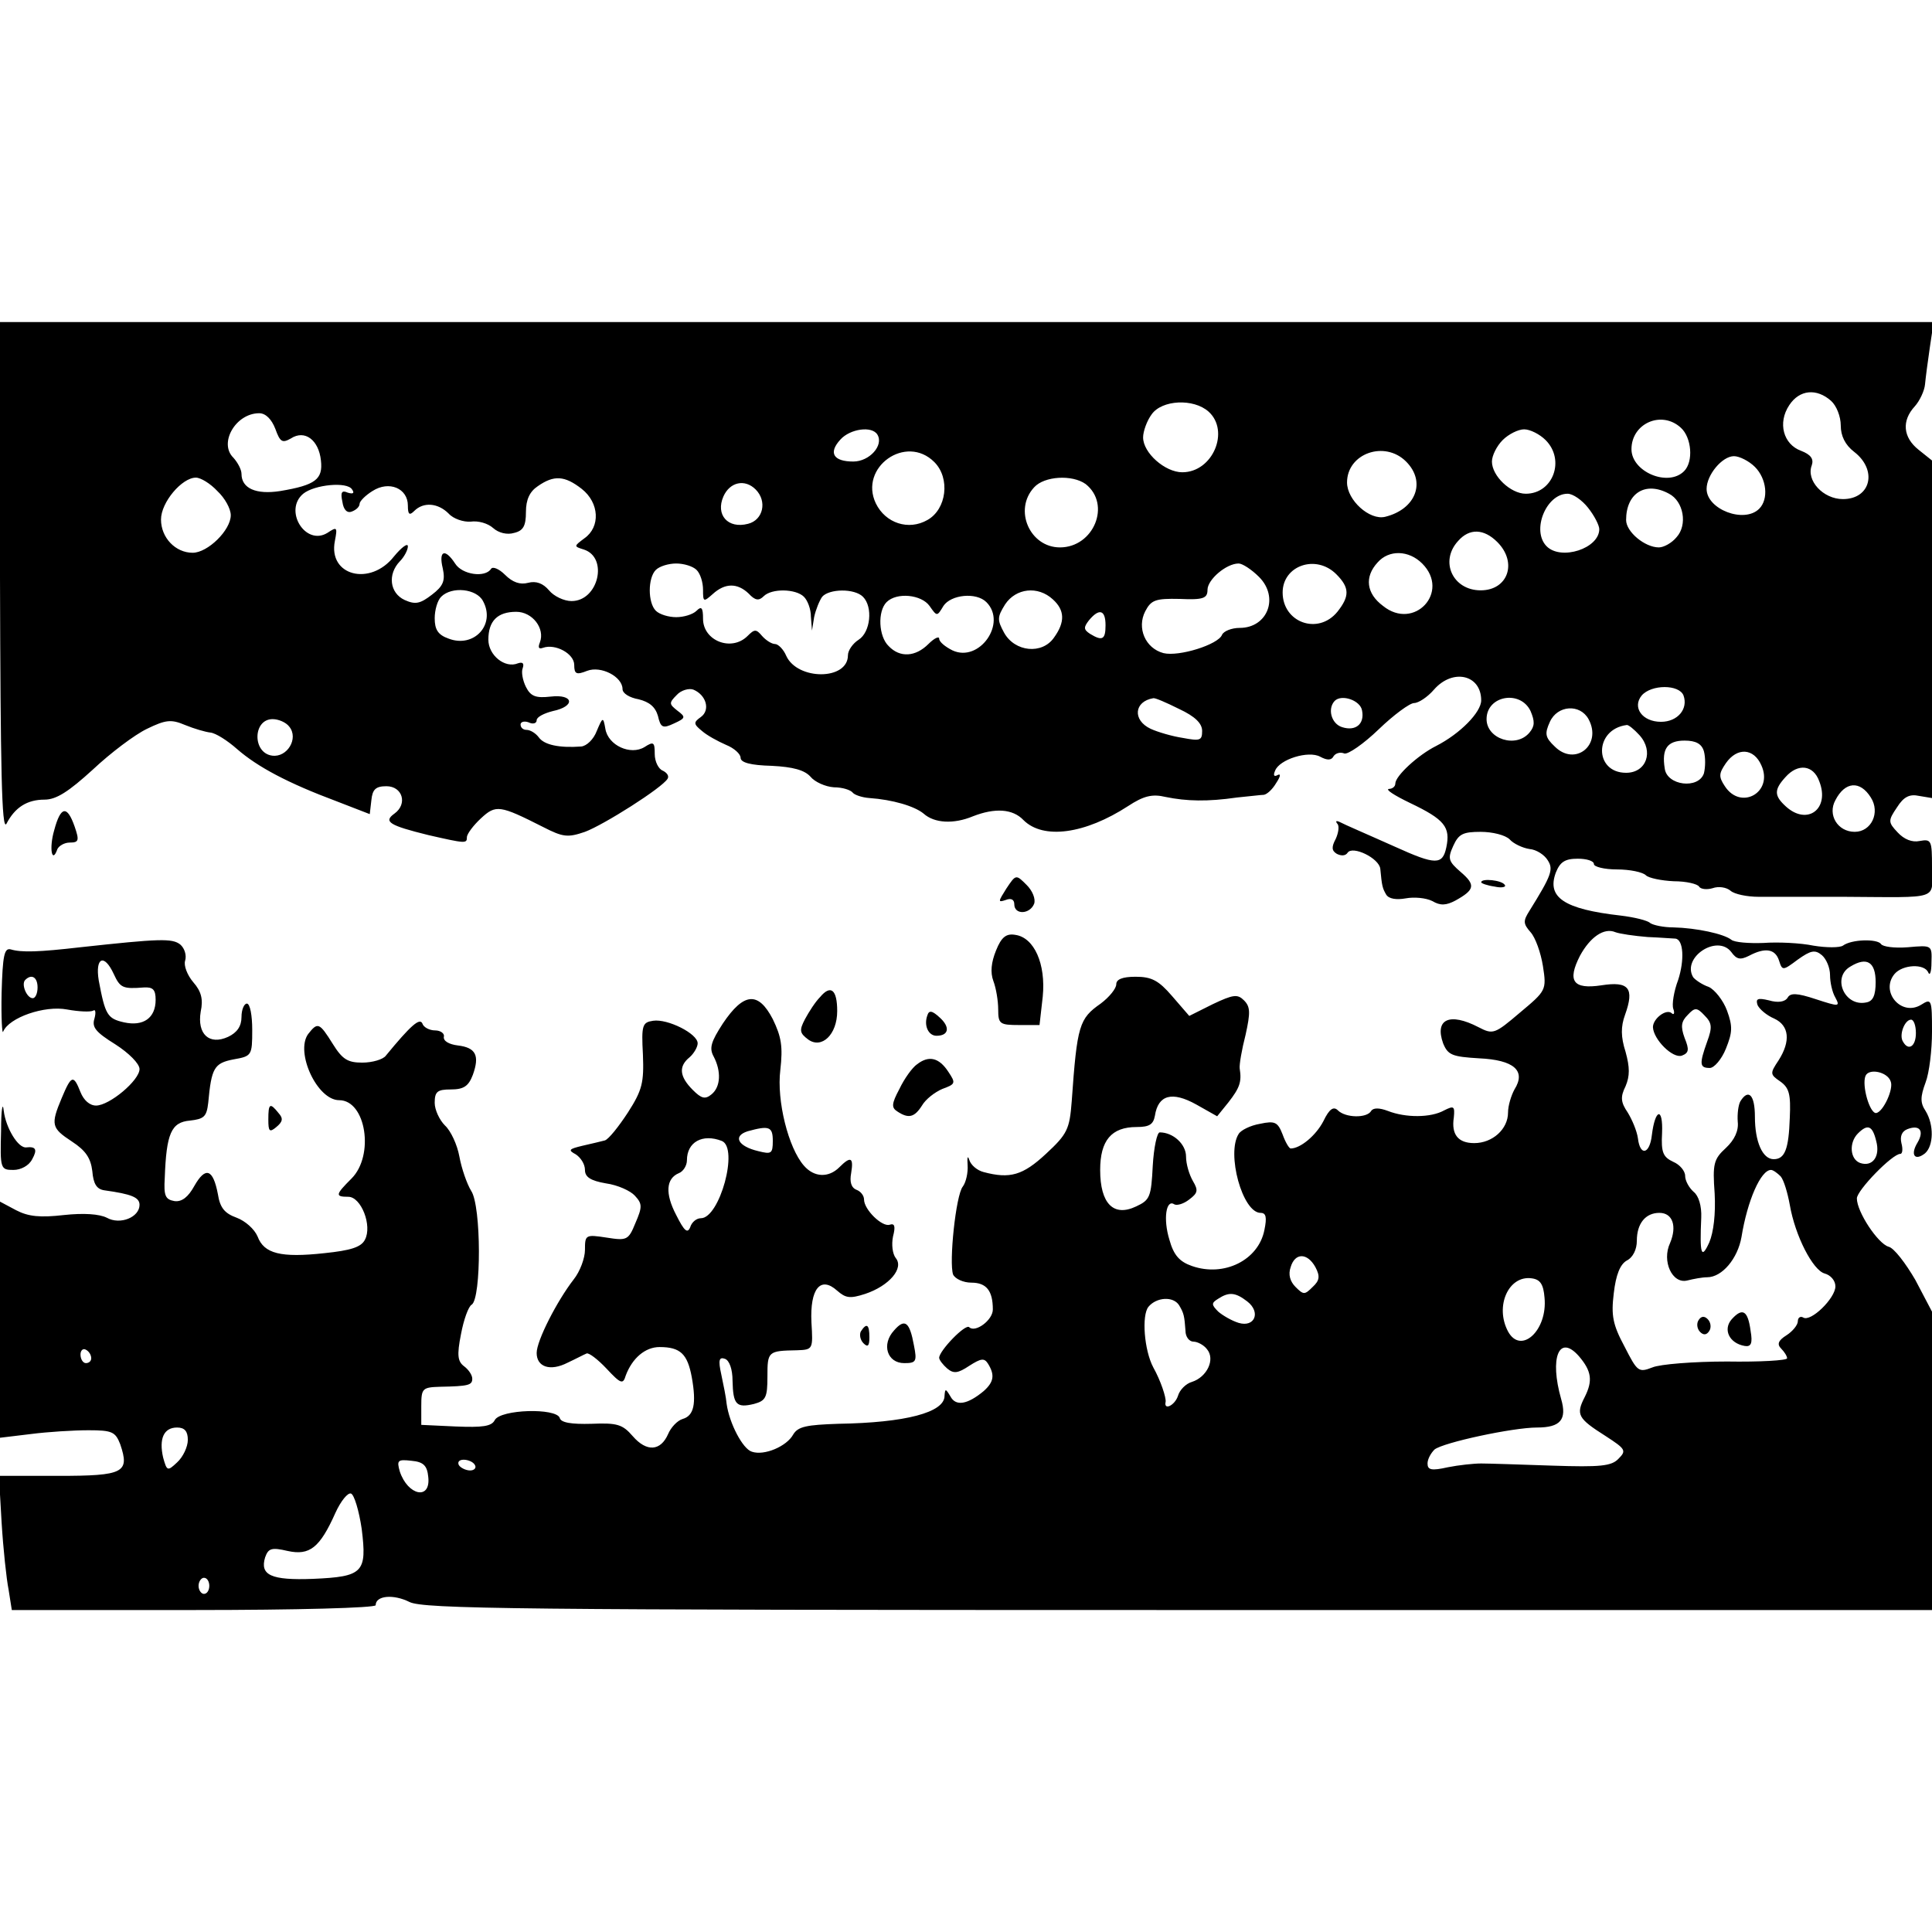 <?xml version="1.0" standalone="no"?>
<!DOCTYPE svg PUBLIC "-//W3C//DTD SVG 20010904//EN"
 "http://www.w3.org/TR/2001/REC-SVG-20010904/DTD/svg10.dtd">
<svg version="1.0" xmlns="http://www.w3.org/2000/svg"
 width="160px" height="160px" viewBox="0 0 360 240"
 preserveAspectRatio="xMidYMid meet">

<g transform="translate(0,240) scale(0.1,-0.1)"
fill="#000000" stroke="none">
<path d="M0 1923 c1 -352 3 -473 12 -458 16 31 39 45 71 45 22 0 45 15 90 56
33 31 78 65 101 76 35 17 45 18 71 7 17 -7 38 -13 47 -14 10 -1 32 -15 50 -31
38 -33 94 -63 185 -97 l62 -24 3 26 c2 20 8 26 28 26 30 0 40 -33 15 -51 -21
-15 -10 -22 63 -40 70 -16 72 -16 72 -4 0 6 12 22 26 35 28 26 35 25 116 -16
37 -19 46 -20 78 -9 35 13 144 82 154 99 3 5 -1 11 -9 15 -8 3 -15 17 -15 31
0 22 -2 24 -19 13 -26 -16 -68 3 -73 34 -4 23 -5 22 -16 -4 -6 -16 -19 -28
-29 -29 -41 -3 -69 3 -79 17 -6 8 -16 14 -23 14 -6 0 -11 4 -11 10 0 5 7 7 15
4 8 -4 15 -2 15 4 0 6 14 13 30 17 43 9 39 32 -4 27 -27 -3 -37 0 -46 18 -6
12 -9 28 -6 35 3 9 0 12 -9 9 -24 -10 -55 15 -55 44 0 35 17 52 52 52 30 0 54
-31 44 -57 -4 -10 -2 -13 6 -10 23 8 58 -11 58 -32 0 -17 4 -19 24 -11 26 10
66 -11 66 -34 0 -8 13 -16 30 -19 20 -5 31 -14 36 -31 5 -22 9 -24 30 -14 22
10 22 12 6 24 -15 12 -16 14 -1 29 8 9 23 13 31 10 24 -10 32 -38 14 -51 -14
-10 -14 -13 2 -26 9 -8 29 -19 45 -26 15 -6 27 -17 27 -24 0 -9 19 -14 58 -15
40 -2 61 -8 72 -20 8 -10 28 -19 44 -20 16 0 31 -5 35 -10 3 -4 17 -9 31 -10
43 -3 84 -15 101 -29 20 -18 56 -20 92 -5 41 16 74 14 94 -7 37 -37 115 -26
195 26 29 19 45 23 70 17 39 -8 78 -9 133 -1 22 2 45 5 50 5 6 1 16 10 23 22
8 12 9 18 3 15 -7 -4 -9 -1 -5 8 8 21 62 38 84 26 13 -7 21 -7 25 1 4 6 13 8
20 5 7 -2 36 18 64 45 28 27 58 49 66 49 8 0 25 11 37 25 35 40 88 28 88 -20
0 -22 -39 -62 -84 -85 -34 -17 -76 -56 -76 -70 0 -6 -6 -10 -12 -10 -7 -1 10
-12 39 -26 65 -31 76 -45 68 -83 -7 -33 -20 -33 -95 1 -25 11 -56 25 -70 31
-14 6 -29 13 -35 16 -5 2 -7 1 -3 -4 4 -4 2 -17 -3 -28 -8 -15 -8 -22 2 -28 8
-4 16 -4 20 2 9 14 59 -10 61 -30 3 -32 4 -36 11 -48 5 -8 19 -10 36 -7 16 3
38 1 50 -5 15 -9 26 -8 43 1 36 20 38 29 10 53 -23 20 -25 25 -14 49 10 22 18
26 51 26 22 0 46 -6 54 -14 7 -8 24 -16 37 -18 13 -1 28 -11 34 -21 11 -17 7
-28 -34 -94 -12 -19 -12 -24 2 -40 9 -10 19 -38 23 -63 7 -45 6 -46 -43 -87
-47 -40 -50 -41 -77 -27 -54 28 -82 15 -66 -30 9 -22 17 -25 67 -28 65 -3 88
-23 66 -58 -6 -11 -12 -30 -12 -43 0 -31 -29 -57 -63 -57 -30 0 -43 16 -38 48
2 21 0 22 -18 13 -25 -14 -72 -14 -105 -1 -16 6 -27 6 -31 0 -8 -14 -48 -13
-62 1 -8 8 -16 3 -27 -20 -14 -27 -43 -51 -61 -51 -3 0 -10 12 -15 26 -9 23
-14 26 -42 20 -18 -3 -36 -12 -40 -19 -23 -36 7 -147 41 -147 10 0 12 -8 7
-32 -11 -56 -75 -88 -135 -67 -23 8 -34 20 -42 49 -12 39 -6 76 9 66 5 -3 18
1 28 9 16 12 17 17 7 34 -7 12 -13 32 -13 46 0 23 -24 45 -49 45 -5 0 -11 -28
-13 -62 -3 -58 -5 -64 -31 -76 -42 -20 -67 5 -67 68 0 55 21 80 68 80 24 0 31
5 34 21 6 39 32 46 77 21 l39 -22 21 26 c21 27 25 38 21 63 -1 7 4 36 11 63 9
41 9 52 -3 64 -12 12 -20 11 -58 -7 l-44 -22 -32 37 c-25 29 -38 36 -68 36
-25 0 -36 -5 -36 -14 0 -8 -13 -24 -29 -36 -40 -28 -44 -40 -54 -182 -4 -52
-8 -61 -48 -98 -43 -40 -67 -47 -116 -34 -12 3 -24 13 -27 23 -3 9 -4 4 -3
-10 1 -14 -3 -32 -9 -40 -13 -16 -26 -142 -18 -164 4 -8 19 -15 34 -15 28 0
40 -15 40 -50 0 -20 -33 -44 -44 -33 -7 7 -56 -44 -56 -57 0 -4 7 -13 15 -20
12 -10 20 -9 41 5 22 14 28 15 35 4 13 -21 11 -34 -8 -51 -30 -25 -52 -29 -62
-10 -9 15 -10 15 -11 1 0 -31 -73 -50 -198 -52 -59 -2 -75 -5 -84 -20 -12 -22
-54 -40 -77 -32 -17 5 -42 53 -47 89 -1 12 -6 36 -10 55 -6 27 -4 33 7 29 8
-3 14 -19 14 -41 1 -44 7 -51 40 -43 22 6 25 12 25 51 0 47 1 48 55 49 30 1
30 2 27 52 -3 63 17 87 48 59 16 -14 24 -15 52 -6 45 15 73 48 57 67 -6 8 -8
25 -5 40 5 19 3 25 -6 22 -14 -5 -48 28 -48 47 0 7 -6 15 -14 18 -10 4 -13 15
-10 31 5 30 -1 32 -22 11 -20 -20 -47 -19 -66 3 -29 33 -51 121 -44 178 5 44
2 62 -14 95 -27 52 -54 50 -93 -8 -22 -34 -26 -46 -17 -62 14 -27 13 -56 -4
-70 -12 -10 -19 -8 -35 8 -25 25 -27 44 -6 61 8 7 15 19 15 26 0 18 -56 46
-83 42 -20 -3 -22 -8 -19 -63 2 -52 -1 -66 -28 -108 -17 -26 -36 -50 -43 -52
-7 -2 -25 -6 -42 -10 -25 -6 -27 -8 -12 -16 9 -6 17 -18 17 -29 0 -13 10 -20
39 -25 22 -3 46 -14 54 -23 14 -15 14 -21 1 -51 -13 -32 -16 -33 -54 -27 -39
6 -40 5 -40 -23 0 -15 -9 -40 -21 -55 -31 -40 -69 -114 -69 -137 0 -26 25 -35
58 -18 15 7 30 15 35 17 4 2 21 -11 37 -28 27 -29 31 -30 36 -13 12 32 36 53
63 53 39 0 52 -13 60 -56 9 -50 4 -72 -17 -78 -10 -3 -22 -16 -27 -28 -14 -32
-40 -34 -66 -4 -19 22 -29 25 -77 23 -37 -1 -57 2 -59 11 -7 19 -110 16 -121
-4 -6 -12 -23 -14 -73 -12 l-64 3 0 35 c0 33 2 35 35 36 53 1 60 3 60 15 0 7
-7 17 -15 23 -12 9 -14 20 -6 60 5 27 14 52 20 55 18 12 18 184 -1 212 -8 13
-18 42 -22 64 -4 22 -16 48 -27 58 -10 10 -19 29 -19 42 0 21 5 25 30 25 24 0
33 6 41 27 13 36 6 51 -28 55 -16 2 -27 8 -26 16 2 6 -6 12 -16 12 -11 0 -22
6 -24 13 -5 11 -22 -4 -68 -60 -5 -7 -25 -13 -44 -13 -27 0 -37 6 -55 35 -25
40 -28 41 -46 18 -24 -34 17 -123 58 -123 50 0 66 -103 23 -146 -30 -30 -31
-34 -6 -34 24 0 45 -54 31 -80 -7 -14 -27 -20 -75 -25 -82 -9 -113 -1 -125 31
-6 14 -23 29 -39 35 -22 8 -31 18 -35 44 -9 47 -23 52 -44 15 -11 -20 -23 -30
-37 -28 -17 3 -20 10 -18 43 3 83 12 104 47 107 26 3 31 7 34 33 6 65 11 74
47 81 34 6 35 7 35 55 0 27 -4 49 -10 49 -5 0 -10 -11 -10 -25 0 -17 -8 -29
-25 -37 -35 -16 -58 5 -51 47 5 23 1 38 -14 55 -11 13 -18 31 -15 40 3 10 -1
23 -9 30 -15 12 -39 11 -186 -5 -78 -9 -110 -10 -130 -4 -12 3 -15 -11 -17
-81 -1 -47 1 -79 3 -72 11 26 77 49 119 41 22 -4 44 -5 49 -2 4 3 5 -4 2 -15
-5 -16 2 -25 39 -48 25 -16 45 -36 45 -46 0 -21 -56 -68 -81 -68 -12 0 -23 10
-29 25 -13 33 -17 32 -35 -11 -21 -50 -19 -56 19 -81 26 -17 35 -31 38 -55 2
-24 8 -34 23 -36 50 -7 65 -13 65 -27 0 -23 -36 -38 -61 -24 -14 7 -43 9 -80
5 -44 -5 -66 -3 -89 9 l-30 16 0 -220 0 -220 58 7 c31 4 79 7 107 7 44 0 50
-3 59 -26 18 -53 7 -59 -115 -59 l-111 0 5 -87 c3 -49 9 -105 13 -125 l6 -38
339 0 c192 0 339 4 339 9 0 18 33 21 63 6 26 -13 200 -15 1434 -15 l1403 0 0
278 0 278 -31 59 c-18 31 -40 60 -50 62 -20 6 -59 65 -59 90 0 15 66 83 81 83
4 0 5 9 2 20 -3 13 1 22 11 26 23 9 32 -3 19 -25 -14 -23 -5 -35 14 -20 16 14
17 53 1 79 -10 15 -10 26 0 53 7 18 12 61 12 95 0 60 -1 62 -20 50 -37 -23
-77 24 -50 57 15 18 56 20 63 3 3 -7 6 1 6 19 1 32 1 32 -44 28 -25 -2 -47 1
-50 6 -7 10 -55 9 -71 -3 -6 -4 -31 -4 -55 0 -24 5 -66 7 -93 5 -27 -1 -54 1
-60 6 -14 11 -65 22 -108 23 -18 0 -37 4 -43 8 -5 5 -30 11 -55 14 -106 12
-138 34 -121 80 8 20 17 26 41 26 16 0 30 -4 30 -10 0 -5 19 -10 43 -10 24 0
48 -5 54 -11 5 -5 29 -10 52 -11 23 0 44 -5 47 -10 3 -5 15 -6 25 -3 11 4 26
2 34 -5 7 -6 30 -11 52 -11 21 0 92 0 158 0 184 -1 165 -7 165 55 0 50 -1 53
-23 49 -14 -3 -29 3 -41 16 -18 19 -18 22 -1 47 12 19 23 25 41 21 l24 -4 0
314 0 315 -25 20 c-29 23 -32 54 -7 81 9 10 18 29 19 41 1 11 5 42 9 69 l7 47
-1802 0 -1801 0 0 -477z m3412 330 c10 -9 18 -29 18 -46 0 -19 8 -36 25 -49
44 -34 31 -88 -21 -88 -37 0 -69 35 -58 63 4 12 -2 20 -20 27 -33 12 -44 52
-22 85 19 29 51 32 78 8z m-1160 -20 c40 -36 8 -113 -49 -113 -32 0 -73 36
-73 65 0 11 7 31 16 43 19 27 78 30 106 5z m-1739 -32 c9 -25 13 -27 29 -18
26 17 52 -3 56 -41 4 -35 -10 -46 -76 -57 -45 -7 -72 5 -72 32 0 8 -7 21 -15
30 -28 27 4 83 48 83 12 0 23 -11 30 -29z m2619 2 c20 -18 24 -63 6 -81 -30
-30 -98 -1 -98 41 0 48 56 73 92 40z m-1497 -13 c12 -20 -15 -50 -45 -50 -37
0 -47 16 -24 41 18 20 59 26 69 9z m1245 -10 c37 -37 14 -100 -37 -100 -28 0
-63 33 -63 60 0 11 9 29 20 40 11 11 29 20 40 20 11 0 29 -9 40 -20z m-1139
-41 c30 -30 23 -88 -13 -108 -35 -20 -78 -6 -96 31 -32 67 56 130 109 77z
m879 1 c38 -38 18 -89 -39 -103 -29 -7 -71 31 -71 64 0 54 70 79 110 39z m650
-10 c22 -22 26 -60 8 -78 -28 -28 -98 -1 -98 37 0 26 29 61 51 61 10 0 28 -9
39 -20z m-2865 -45 c14 -13 25 -33 25 -45 0 -28 -43 -70 -71 -70 -32 0 -59 28
-59 62 0 32 39 78 65 78 9 0 27 -11 40 -25z m679 4 c33 -26 35 -71 5 -92 -20
-15 -20 -15 -1 -21 46 -15 27 -96 -23 -96 -14 0 -33 9 -42 20 -11 13 -24 18
-39 14 -15 -4 -29 1 -43 15 -11 11 -23 16 -26 11 -11 -17 -54 -11 -67 10 -19
29 -31 24 -23 -9 5 -23 1 -33 -20 -49 -22 -17 -31 -19 -51 -10 -28 13 -32 48
-9 72 8 8 15 21 15 28 0 7 -12 -2 -26 -19 -44 -56 -123 -36 -110 29 5 26 4 27
-14 15 -41 -25 -82 42 -45 73 21 17 82 23 91 8 5 -7 2 -9 -8 -6 -11 5 -14 1
-10 -17 2 -15 9 -22 18 -18 8 3 14 9 14 14 0 5 11 16 24 24 31 20 66 5 66 -27
0 -17 3 -19 12 -10 17 17 44 15 64 -5 9 -10 28 -16 41 -15 14 2 32 -3 42 -12
10 -9 26 -13 39 -9 17 4 22 13 22 39 0 23 7 38 22 48 30 21 50 20 82 -5z m939
9 c48 -38 15 -118 -48 -118 -56 0 -87 70 -48 112 19 21 71 24 96 6z m-615 -10
c22 -22 14 -57 -14 -64 -38 -10 -61 17 -46 51 12 27 40 33 60 13z m1702 -8
c27 -14 35 -58 14 -81 -9 -11 -24 -19 -33 -19 -26 0 -61 29 -61 51 0 50 36 73
80 49z m-151 -26 c12 -15 21 -33 21 -40 0 -36 -71 -59 -98 -32 -29 29 -1 98
39 98 10 0 27 -12 38 -26z m-169 -64 c38 -38 20 -90 -31 -90 -52 0 -77 54 -42
92 21 24 48 23 73 -2z m-140 -40 c53 -53 -15 -126 -73 -79 -31 23 -35 54 -10
81 21 24 58 23 83 -2z m-1352 -12 c7 -7 12 -23 12 -37 0 -23 1 -23 18 -8 23
21 46 21 67 1 12 -13 19 -14 28 -5 15 15 60 14 75 -1 7 -7 13 -23 13 -37 l2
-26 4 25 c3 14 10 31 15 38 13 15 60 16 76 0 19 -19 14 -66 -8 -80 -11 -7 -20
-20 -20 -29 0 -47 -94 -47 -115 -1 -5 12 -15 22 -21 22 -6 0 -17 7 -24 15 -11
13 -14 13 -27 0 -30 -30 -83 -9 -83 32 0 21 -3 24 -12 15 -7 -7 -24 -12 -38
-12 -14 0 -31 5 -38 12 -15 15 -15 61 0 76 7 7 24 12 38 12 14 0 31 -5 38 -12z
m1048 -13 c38 -38 16 -95 -36 -95 -15 0 -30 -6 -33 -13 -7 -18 -80 -41 -109
-34 -34 9 -50 47 -34 78 11 21 19 24 64 23 44 -2 52 1 52 17 0 19 35 49 58 49
7 0 24 -11 38 -25z m144 5 c25 -25 25 -41 2 -70 -36 -44 -102 -20 -102 36 0
50 62 72 100 34z m-1590 -50 c24 -44 -17 -88 -64 -70 -20 7 -26 17 -26 38 0
15 5 33 12 40 20 20 66 15 78 -8z m1062 3 c22 -20 23 -42 2 -71 -22 -32 -73
-27 -93 9 -13 24 -13 29 2 53 20 30 61 35 89 9z m-230 -12 c14 -20 14 -20 26
0 14 21 61 26 80 7 39 -39 -13 -113 -63 -90 -14 7 -25 16 -25 22 0 5 -9 1 -20
-10 -24 -24 -53 -26 -74 -4 -19 18 -21 65 -4 82 19 19 65 14 80 -7z m328 -36
c0 -27 -6 -30 -29 -16 -12 8 -12 12 -2 25 19 23 31 20 31 -9z m1077 -131 c9
-25 -11 -49 -42 -49 -35 0 -54 27 -36 49 18 21 70 21 78 0z m-940 -25 c30 -14
43 -27 43 -41 0 -18 -4 -19 -36 -13 -20 3 -47 11 -60 17 -34 16 -31 51 5 57 3
1 24 -8 48 -20z m341 -3 c5 -25 -12 -39 -37 -31 -20 6 -28 34 -14 49 13 13 48
1 51 -18z m314 -1 c8 -19 8 -28 -2 -40 -25 -30 -80 -12 -80 25 0 44 63 55 82
15z m108 -15 c26 -48 -25 -89 -63 -51 -18 17 -19 24 -9 46 14 31 56 34 72 5z
m-2421 -14 c18 -22 -4 -58 -32 -54 -37 5 -36 68 1 68 11 0 25 -6 31 -14z
m2516 -16 c27 -30 13 -70 -25 -70 -60 0 -60 81 1 89 3 1 14 -8 24 -19z m120
-30 c3 -11 3 -29 0 -41 -10 -30 -69 -23 -73 9 -6 37 5 52 37 52 21 0 32 -6 36
-20z m107 -26 c23 -50 -38 -85 -68 -39 -12 18 -11 24 2 43 21 30 52 28 66 -4z
m108 -30 c20 -51 -22 -83 -62 -47 -22 20 -23 31 -1 55 23 26 52 23 63 -8z m96
-30 c18 -28 1 -64 -30 -64 -32 0 -51 32 -36 59 18 35 46 37 66 5z m-416 -260
c25 -1 48 -3 52 -3 15 -2 17 -40 5 -77 -8 -21 -12 -46 -9 -54 3 -8 1 -12 -3
-8 -10 9 -35 -10 -35 -26 1 -23 37 -59 54 -53 13 5 14 11 5 33 -8 22 -6 31 6
43 13 14 17 14 31 -1 14 -14 15 -22 5 -49 -15 -42 -14 -49 5 -49 8 0 22 16 30
36 12 30 13 41 2 71 -7 19 -23 39 -34 44 -12 4 -25 13 -29 18 -22 37 45 81 71
47 10 -14 17 -15 33 -7 30 16 49 13 56 -9 6 -19 7 -19 35 2 24 17 32 19 45 8
8 -7 15 -23 15 -37 0 -13 4 -32 10 -42 9 -17 7 -17 -36 -3 -36 12 -48 12 -53
3 -5 -8 -18 -10 -35 -5 -21 5 -25 3 -21 -9 4 -8 17 -19 31 -25 28 -13 31 -42
8 -78 -16 -24 -16 -26 3 -39 17 -12 20 -24 18 -68 -2 -58 -9 -77 -30 -77 -21
0 -35 33 -35 79 0 41 -12 53 -27 29 -4 -7 -6 -24 -5 -38 2 -17 -6 -34 -22 -49
-23 -21 -25 -30 -21 -85 2 -38 -2 -72 -10 -91 -15 -33 -18 -22 -15 46 1 22 -5
41 -14 48 -9 8 -16 21 -16 30 0 9 -10 21 -22 26 -19 9 -23 17 -21 54 2 49 -13
45 -19 -4 -4 -36 -22 -40 -26 -6 -2 14 -11 35 -19 48 -13 19 -14 29 -4 49 8
19 8 35 0 64 -9 28 -9 47 -1 69 18 50 7 63 -44 55 -53 -8 -64 8 -40 55 19 35
45 53 66 44 8 -3 35 -7 60 -9z m-2858 -69 c12 -26 17 -28 56 -25 17 1 22 -4
22 -23 0 -34 -23 -50 -59 -42 -31 7 -35 14 -47 78 -7 43 10 51 28 12z m3283
-15 c0 -25 -5 -36 -18 -38 -40 -8 -64 47 -29 67 31 19 47 8 47 -29z m-3425
-10 c0 -11 -4 -20 -9 -20 -11 0 -22 26 -14 34 12 12 23 5 23 -14z m3500 -85
c0 -25 -14 -34 -24 -16 -8 12 3 41 15 41 5 0 9 -11 9 -25z m-47 -90 c6 -14
-14 -57 -27 -59 -12 -1 -27 51 -20 69 6 15 41 8 47 -10z m-2083 -111 c0 -24
-3 -25 -27 -19 -38 9 -48 28 -20 37 40 11 47 9 47 -18z m2056 0 c8 -29 -7 -49
-30 -41 -19 7 -21 38 -4 55 18 18 27 15 34 -14z m-2151 0 c32 -13 -4 -144 -39
-144 -8 0 -17 -7 -20 -17 -5 -12 -11 -7 -26 23 -21 40 -19 68 5 78 8 3 15 14
15 24 0 34 29 50 65 36z m1973 -66 c6 -7 13 -31 17 -53 10 -58 43 -122 65
-128 11 -3 20 -13 20 -24 0 -22 -46 -67 -60 -58 -5 3 -10 0 -10 -7 0 -7 -10
-19 -21 -26 -16 -10 -18 -17 -10 -25 6 -6 11 -14 11 -18 0 -4 -51 -7 -112 -6
-62 0 -125 -5 -139 -11 -26 -10 -28 -8 -52 39 -22 41 -25 58 -20 99 4 35 12
54 24 61 12 6 19 21 19 37 0 32 16 52 42 52 25 0 33 -25 20 -56 -16 -34 4 -77
32 -70 12 3 28 6 37 6 28 0 57 35 64 75 11 68 36 125 55 125 4 0 12 -6 18 -12z
m-867 -169 c9 -17 8 -25 -5 -37 -15 -15 -17 -15 -32 0 -10 10 -14 23 -9 37 8
27 31 27 46 0z m427 -57 c6 -61 -44 -107 -68 -63 -25 47 1 105 44 99 16 -2 22
-11 24 -36z m-554 -7 c26 -20 14 -49 -16 -40 -13 4 -30 14 -38 21 -13 13 -13
16 0 24 20 13 32 12 54 -5z m-127 -7 c9 -15 10 -20 12 -48 0 -11 7 -20 15 -20
7 0 19 -6 25 -14 16 -19 0 -52 -28 -61 -11 -3 -23 -15 -26 -26 -6 -18 -27 -28
-23 -11 1 8 -9 39 -23 64 -17 32 -22 97 -9 113 15 18 46 20 57 3z m-2027 -99
c0 -5 -4 -9 -10 -9 -5 0 -10 7 -10 16 0 8 5 12 10 9 6 -3 10 -10 10 -16z
m2772 4 c24 -28 26 -46 11 -76 -17 -33 -13 -40 39 -73 37 -24 39 -27 24 -42
-13 -14 -34 -16 -124 -13 -59 2 -118 4 -132 4 -14 0 -42 -3 -62 -7 -31 -7 -38
-5 -38 7 0 8 6 19 13 26 16 13 146 41 191 41 44 0 56 15 45 53 -22 77 -4 122
33 80z m-2592 -156 c0 -13 -9 -32 -20 -42 -18 -17 -19 -16 -26 9 -8 35 1 56
26 56 14 0 20 -7 20 -23z m448 -69 c5 -44 -38 -35 -53 10 -6 21 -4 23 22 20
22 -2 29 -9 31 -30z m87 22 c3 -5 -1 -10 -9 -10 -8 0 -18 5 -21 10 -3 6 1 10
9 10 8 0 18 -4 21 -10z m-211 -119 c10 -81 3 -89 -91 -93 -78 -3 -99 7 -89 40
6 17 12 19 42 12 41 -9 60 6 89 71 10 22 23 38 29 36 6 -2 15 -32 20 -66z
m-284 -106 c0 -8 -4 -15 -10 -15 -5 0 -10 7 -10 15 0 8 5 15 10 15 6 0 10 -7
10 -15z"/>
<path d="M3227 542 c-17 -19 -5 -45 24 -50 12 -2 15 5 11 28 -5 38 -15 44 -35
22z"/>
<path d="M3165 540 c-4 -6 -3 -16 3 -22 6 -6 12 -6 17 2 4 6 3 16 -3 22 -6 6
-12 6 -17 -2z"/>
<path d="M101 1453 c-10 -34 -4 -64 6 -35 3 6 13 12 23 12 17 0 18 4 9 30 -14
40 -26 38 -38 -7z"/>
<path d="M1875 1344 c-15 -24 -16 -26 -1 -21 10 4 16 1 16 -8 0 -20 29 -19 37
1 3 9 -3 24 -14 35 -20 20 -20 20 -38 -7z"/>
<path d="M2760 1356 c0 -2 11 -6 25 -8 13 -3 22 -1 19 3 -5 9 -44 13 -44 5z"/>
<path d="M1856 1229 c-9 -22 -11 -41 -5 -57 5 -13 9 -37 9 -53 0 -27 3 -29 39
-29 l38 0 6 53 c6 61 -16 110 -51 115 -17 3 -26 -4 -36 -29z"/>
<path d="M1528 1142 c-9 -9 -21 -28 -28 -41 -11 -21 -10 -26 6 -38 25 -18 54
9 54 53 0 40 -12 50 -32 26z"/>
<path d="M1728 1108 c-7 -19 2 -38 17 -38 23 0 26 16 6 34 -14 13 -20 14 -23
4z"/>
<path d="M1709 1017 c-9 -6 -24 -27 -33 -46 -15 -28 -15 -35 -4 -42 21 -14 32
-11 46 11 7 12 24 25 38 31 25 9 25 11 11 32 -17 26 -36 31 -58 14z"/>
<path d="M2 893 c-2 -71 -1 -73 23 -73 14 0 29 8 35 20 10 18 7 24 -11 22 -15
-2 -38 36 -42 68 -2 19 -5 2 -5 -37z"/>
<path d="M500 914 c0 -22 2 -25 15 -14 12 10 13 16 4 26 -16 20 -19 18 -19
-12z"/>
<path d="M1666 521 c-24 -26 -13 -61 19 -61 22 0 24 3 18 33 -8 44 -17 51 -37
28z"/>
<path d="M1604 519 c-3 -6 -1 -16 5 -22 8 -8 11 -5 11 11 0 24 -5 28 -16 11z"/>
</g>
</svg>
